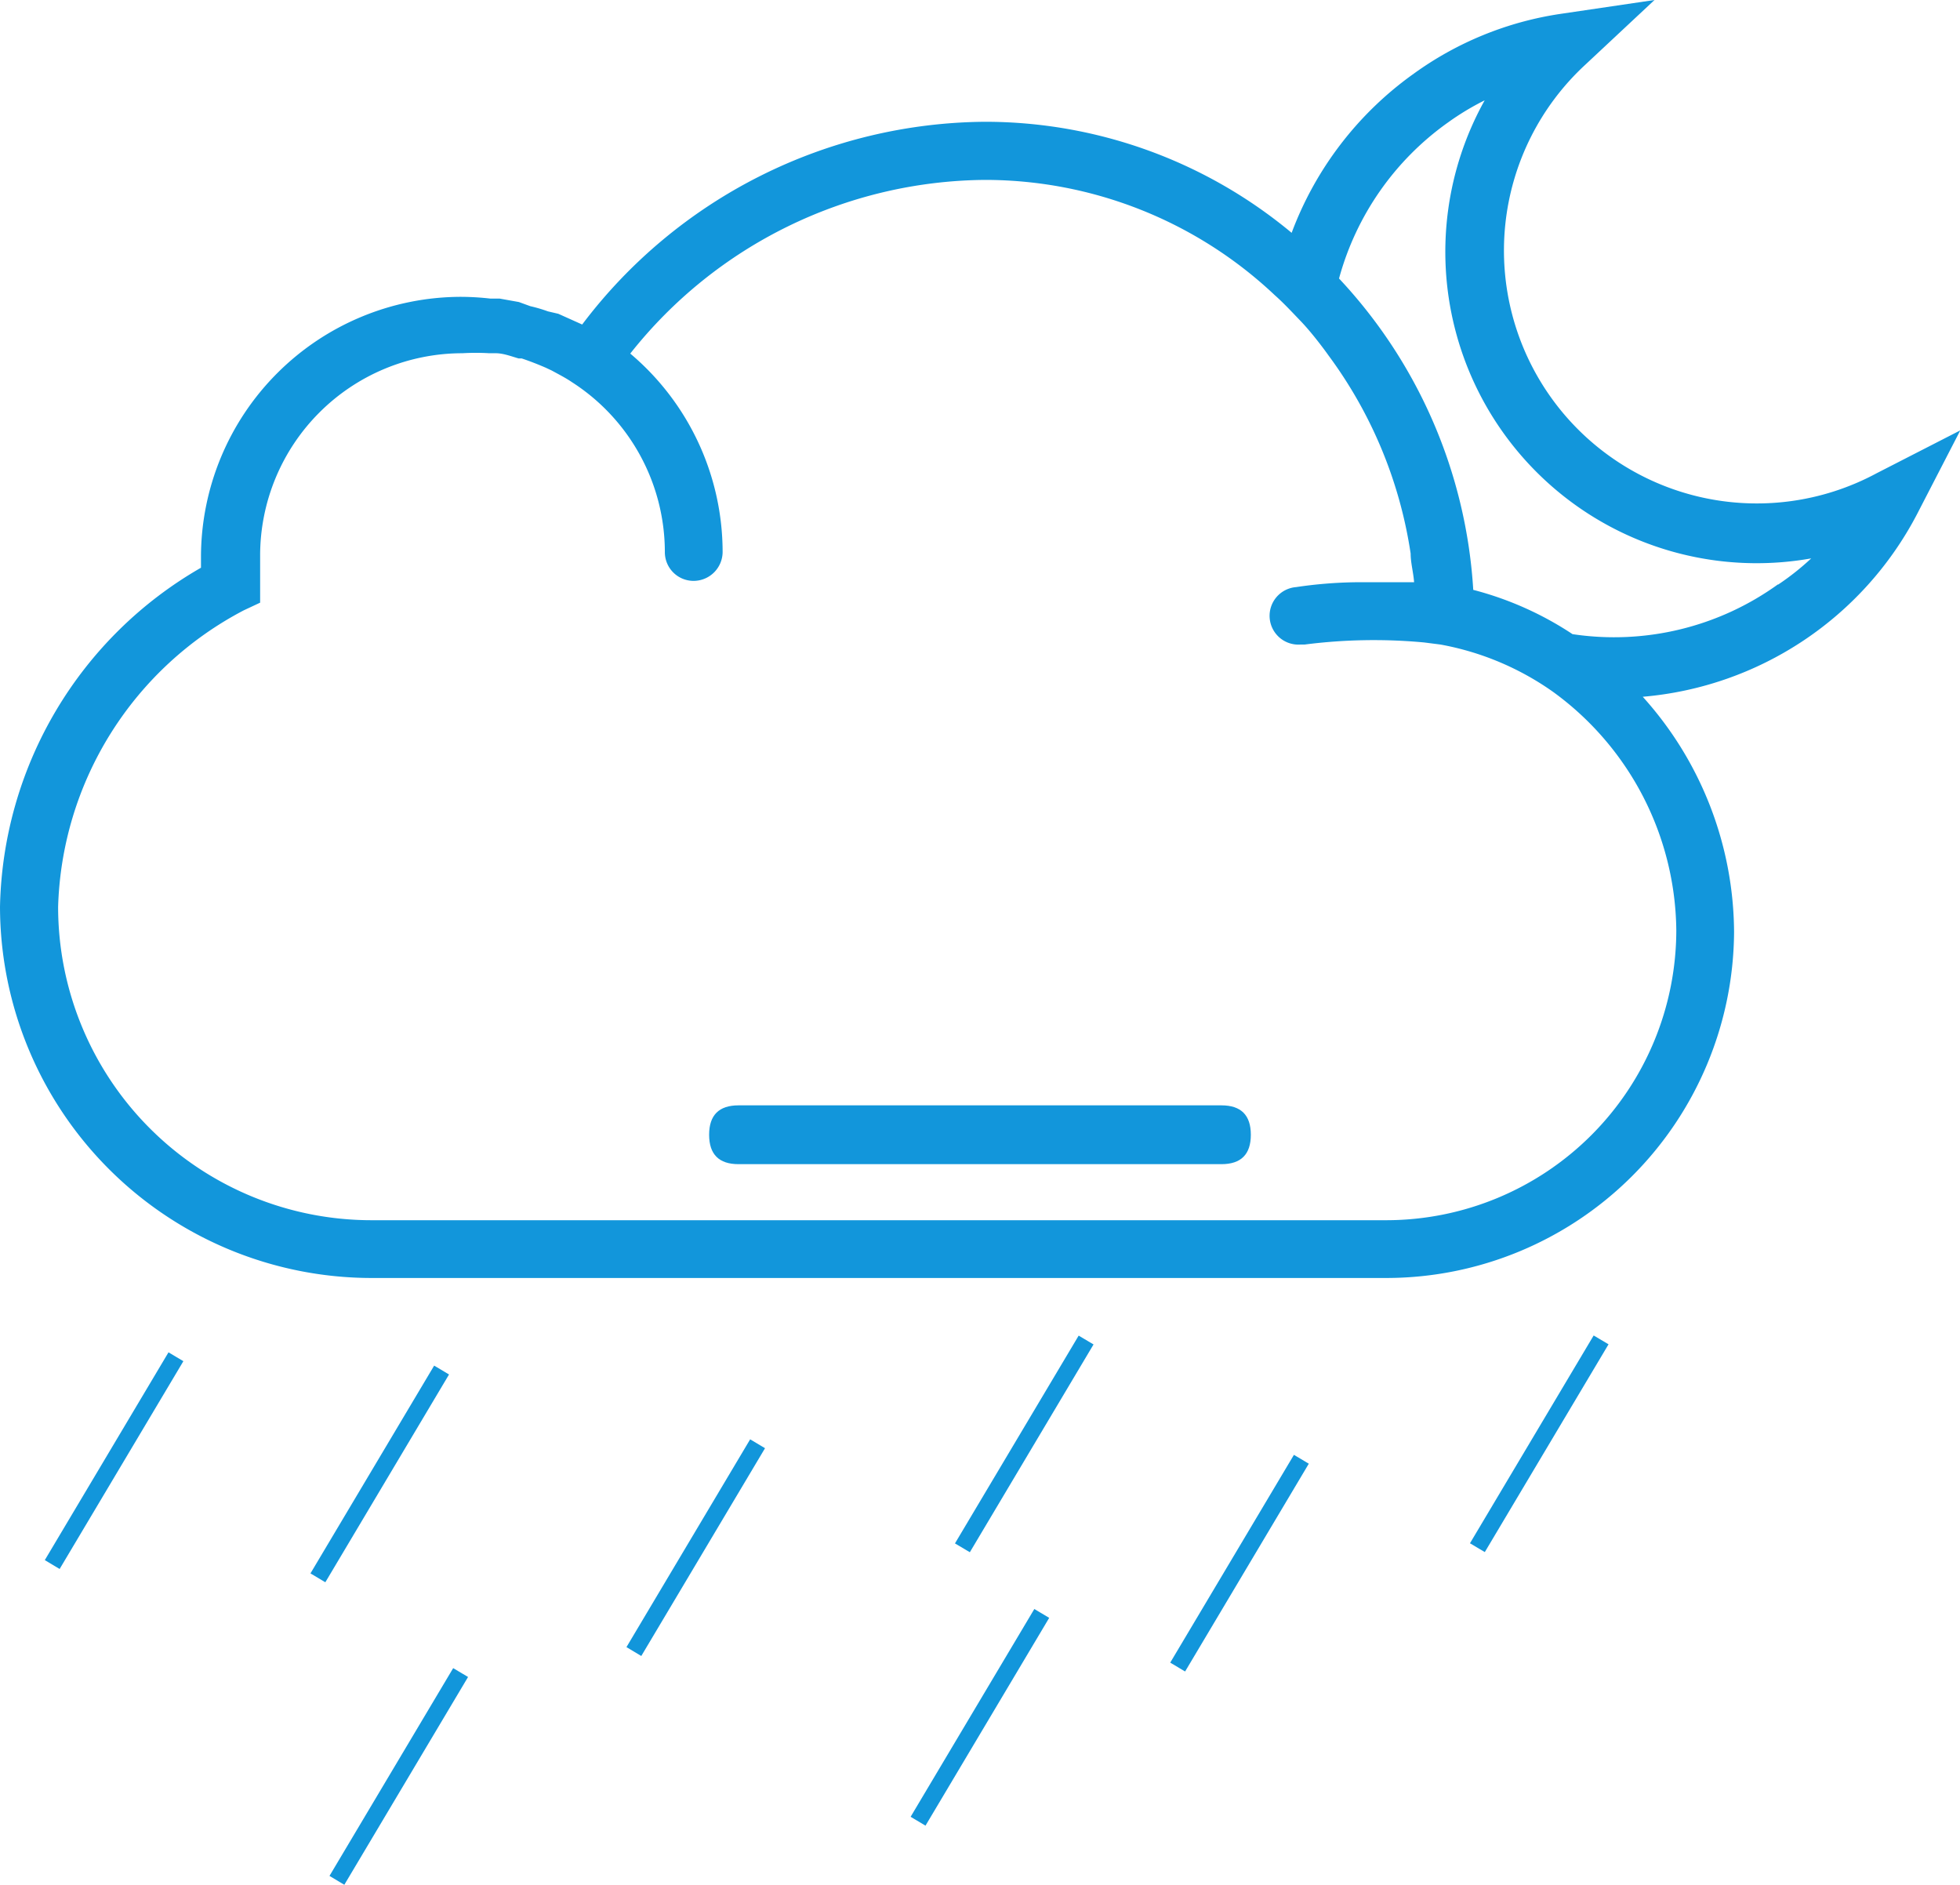 <?xml version="1.0" standalone="no"?><!DOCTYPE svg PUBLIC "-//W3C//DTD SVG 1.1//EN" "http://www.w3.org/Graphics/SVG/1.1/DTD/svg11.dtd"><svg t="1606718818156" class="icon" viewBox="0 0 1065 1024" version="1.1" xmlns="http://www.w3.org/2000/svg" p-id="5190" xmlns:xlink="http://www.w3.org/1999/xlink" width="49.922" height="48"><defs><style type="text/css"></style></defs><path d="M1019.677 257.128a137.398 137.398 0 0 1-158.261-221.979l37.592-35.148-50.937 7.518a181.568 181.568 0 0 0-79.883 32.517 185.891 185.891 0 0 0-66.349 86.461 260.323 260.323 0 0 0-166.532-60.335 276.675 276.675 0 0 0-218.972 110.144l-3.759-1.692-9.21-4.135-5.639-1.316a80.446 80.446 0 0 0-9.586-2.819L281.938 164.088l-10.526-1.88h-5.075a145.292 145.292 0 0 0-15.789-0.94 141.533 141.533 0 0 0-141.345 141.345v5.827A217.468 217.468 0 0 0 0 492.64a202.056 202.056 0 0 0 201.868 201.68h551.471a189.087 189.087 0 0 0 188.899-187.959 192.282 192.282 0 0 0-49.621-127.812 185.891 185.891 0 0 0 148.863-98.866l23.683-45.862z m-108.828 248.294a157.698 157.698 0 0 1-157.51 157.51H201.868a170.291 170.291 0 0 1-170.291-170.291 187.959 187.959 0 0 1 100.934-161.081l8.834-4.135v-9.962-11.841-3.759a109.956 109.956 0 0 1 109.956-109.956 121.985 121.985 0 0 1 14.473 0h3.571c4.135 0 8.458 1.692 12.405 2.819h1.692c4.511 1.504 8.834 3.195 13.157 5.075l3.195 1.504c3.759 2.068 7.518 3.947 11.09 6.391a109.768 109.768 0 0 1 50.373 92.288 15.601 15.601 0 0 0 15.601 15.601 15.789 15.789 0 0 0 15.789-15.601 141.157 141.157 0 0 0-50.185-107.888A248.106 248.106 0 0 1 535.307 97.739a229.498 229.498 0 0 1 157.322 62.59c4.887 4.323 9.398 9.21 14.097 14.097s10.526 12.217 15.225 18.796A240.775 240.775 0 0 1 766.496 300.734c0 5.075 1.504 10.338 1.88 15.601h-32.141a238.708 238.708 0 0 0-31.953 2.631 15.601 15.601 0 0 0 2.443 31.201h2.256a294.72 294.72 0 0 1 64.846-1.128l8.834 1.128A153.374 153.374 0 0 1 843.935 375.918a162.021 162.021 0 0 1 66.913 129.504z m55.26-187.959a152.247 152.247 0 0 1-111.648 27.066 178.937 178.937 0 0 0-53.944-24.059 271.225 271.225 0 0 0-72.928-169.163 153.374 153.374 0 0 1 59.207-84.769 143.977 143.977 0 0 1 19.924-12.029 169.163 169.163 0 0 0 177.433 248.858 140.593 140.593 0 0 1-18.044 14.285zM798.731 838.447l67.214-112.888 8.082 4.793-67.233 112.888zM635.865 903.293l67.214-112.888 8.082 4.812-67.214 112.888zM518.898 838.522l67.214-112.888 8.082 4.793-67.214 112.888zM494.802 987.047l67.214-112.888 8.082 4.812-67.214 112.888zM340.394 894.872l67.214-112.888 8.082 4.812-67.233 112.888zM168.693 854.818l67.214-112.888 8.082 4.812-67.214 112.888zM24.341 847.601l67.214-112.888 8.082 4.812-67.233 112.888zM179.031 1019.169l67.214-112.888 8.082 4.812-67.233 112.888z" p-id="5191" fill="#1296db"></path><path d="M385.316 600.529m15.977 0l262.391 0q15.977 0 15.977 15.977l0 0q0 15.977-15.977 15.977l-262.391 0q-15.977 0-15.977-15.977l0 0q0-15.977 15.977-15.977Z" p-id="5192" fill="#1296db"></path></svg>